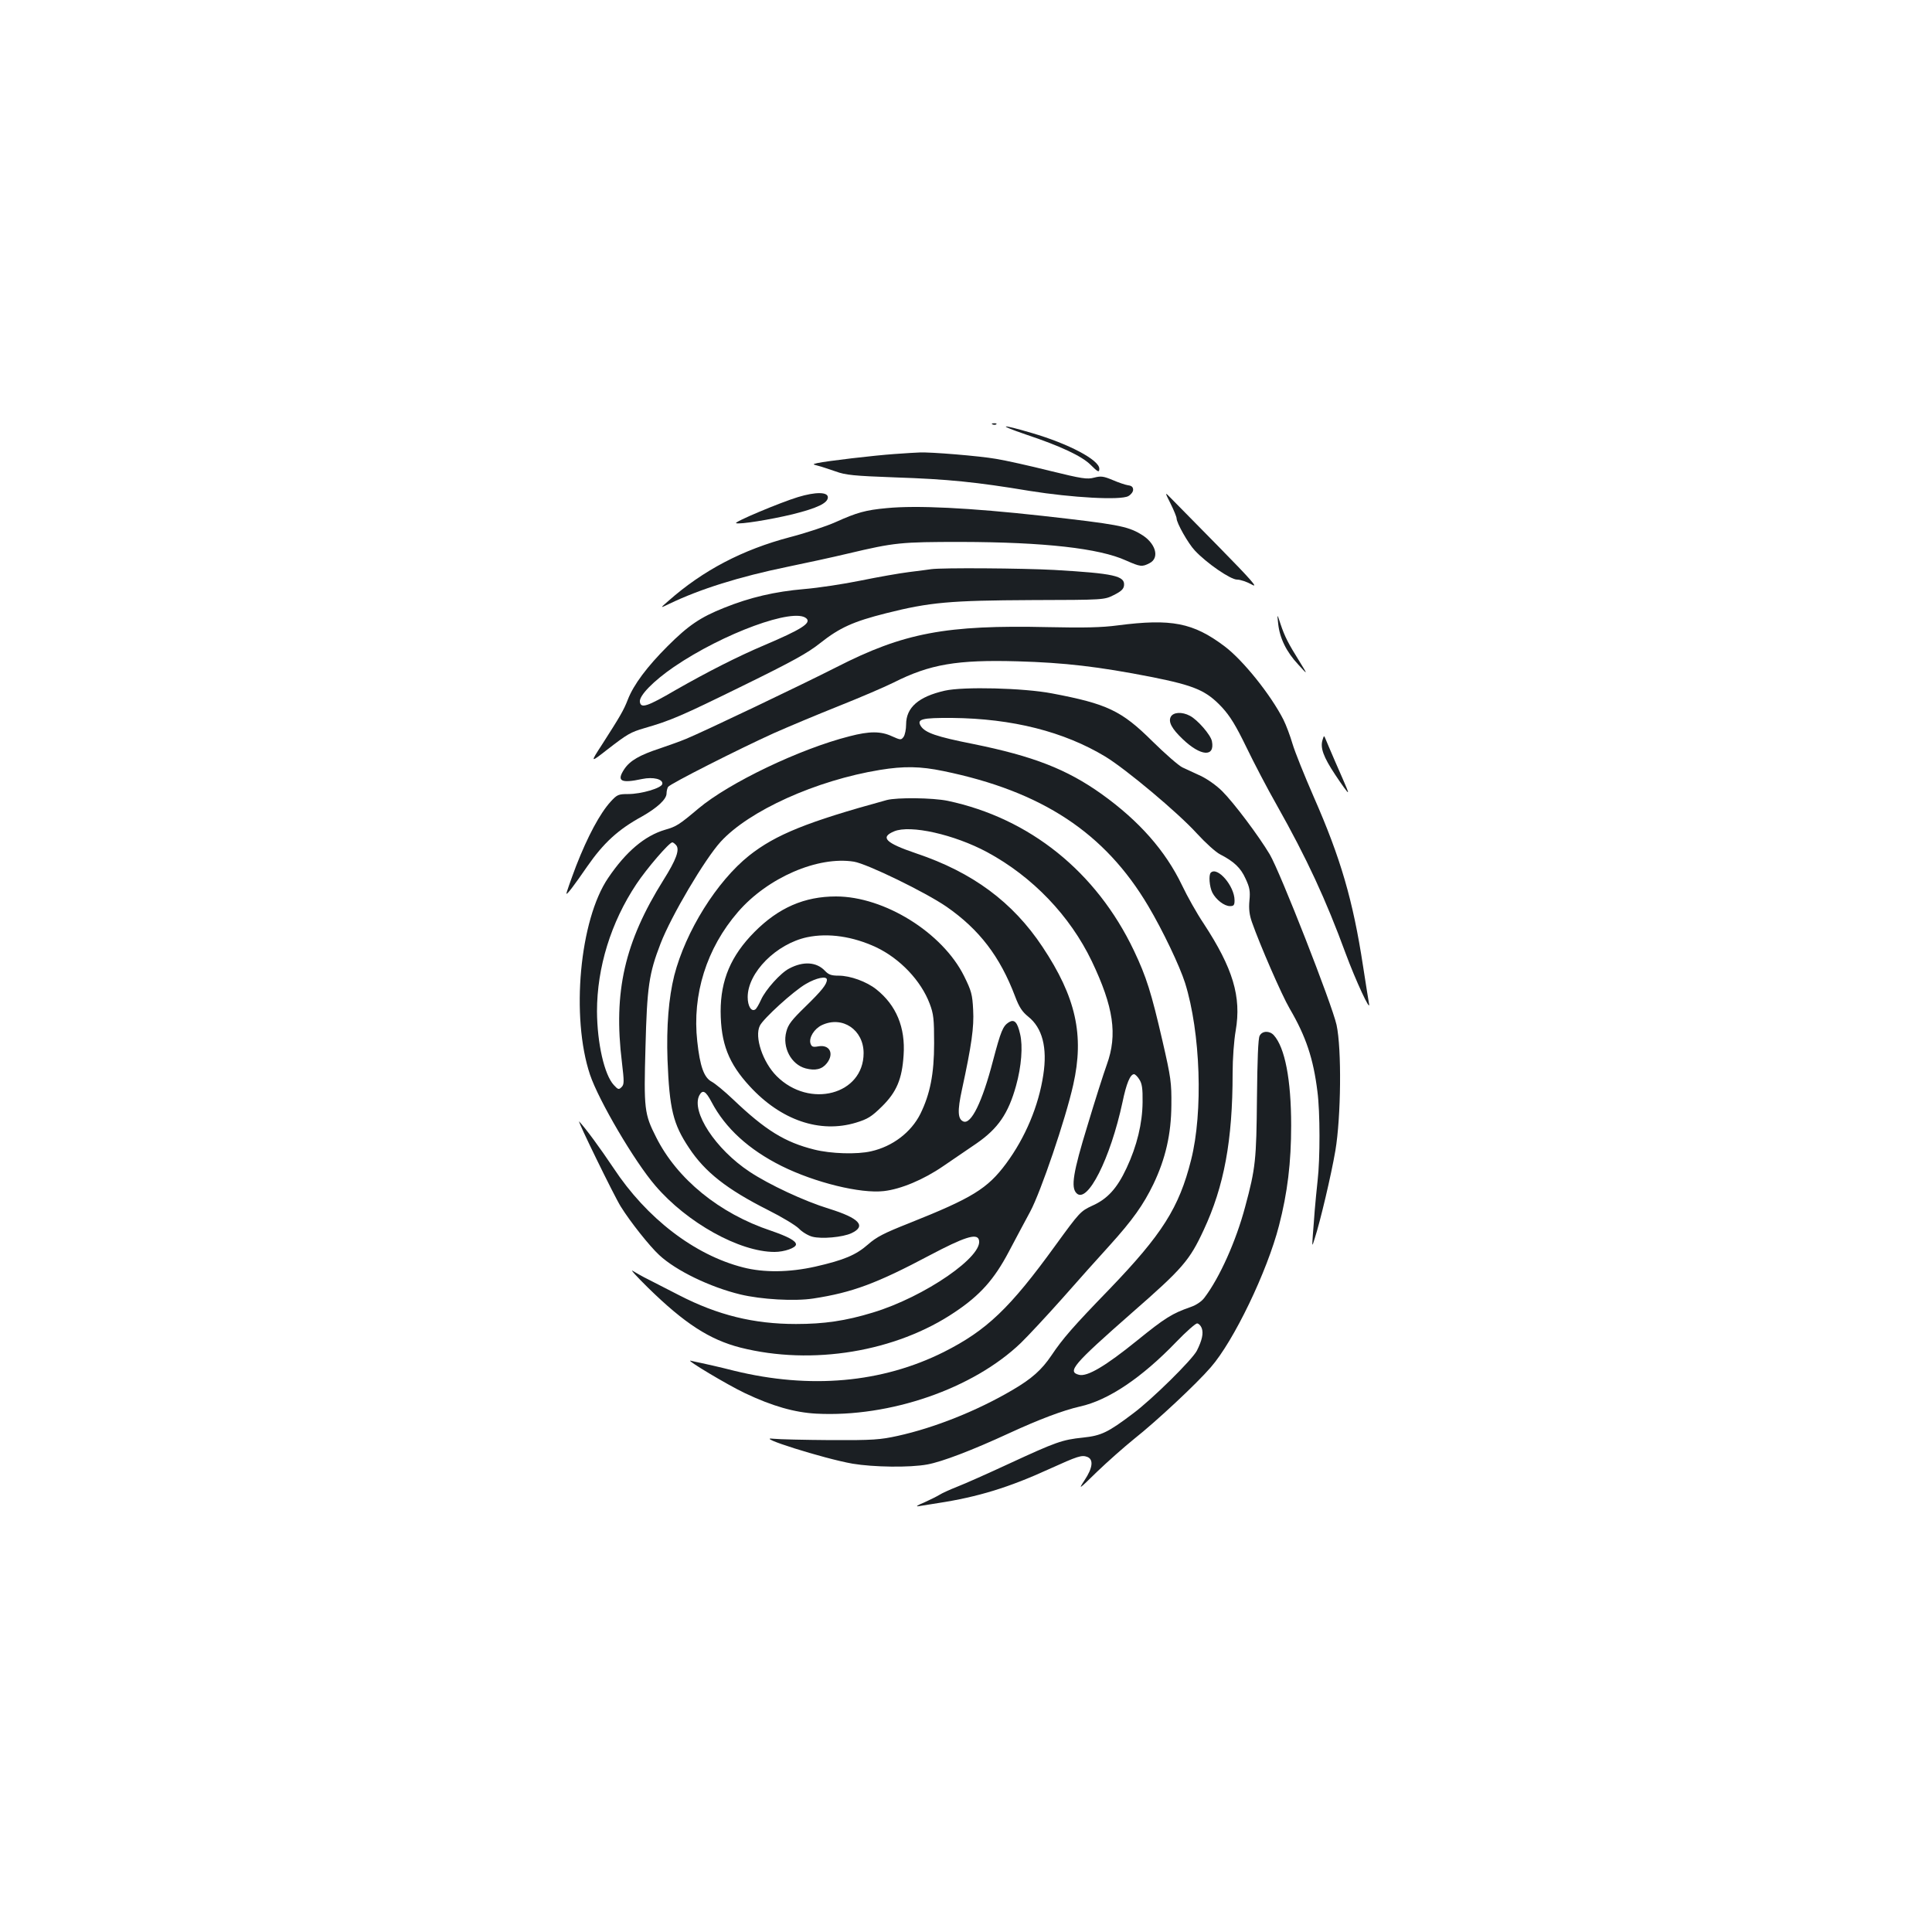 <?xml version="1.0" standalone="no"?>
<!DOCTYPE svg PUBLIC "-//W3C//DTD SVG 20010904//EN"
 "http://www.w3.org/TR/2001/REC-SVG-20010904/DTD/svg10.dtd">
<svg version="1.0" xmlns="http://www.w3.org/2000/svg"
 width="1000pt" height="1000pt" viewBox="0 0 1000 1000"
 preserveAspectRatio="xMidYMid meet">
<g transform="translate(0,1000) scale(0.1,-0.1)"
fill="#1b1f23" stroke="none">
<path d="M5138 7803 c7 -3 16 -2 19 1 4 3 -2 6 -13 5 -11 0 -14 -3 -6 -6z"/>
<path d="M5310 7751 c180 -60 290 -112 335 -157 38 -38 45 -41 45 -20 0 45
-158 129 -350 185 -163 48 -182 44 -30 -8z"/>
<path d="M4630 7650 c-103 -7 -350 -36 -400 -47 -25 -6 -25 -6 5 -14 17 -4 57
-18 90 -29 52 -19 93 -23 308 -31 273 -9 421 -24 697 -70 219 -35 469 -49 510
-27 14 8 25 22 25 33 0 14 -8 21 -25 23 -14 2 -50 14 -80 27 -48 20 -61 22
-96 13 -37 -10 -63 -6 -230 35 -104 26 -229 54 -279 62 -85 15 -341 36 -395
33 -14 0 -72 -4 -130 -8z"/>
<path d="M4130 7427 c-92 -28 -335 -130 -320 -135 20 -7 175 18 292 46 128 32
183 58 183 88 0 28 -63 29 -155 1z"/>
<path d="M6059 7393 c17 -34 31 -69 31 -76 0 -24 60 -130 94 -166 60 -65 185
-151 219 -151 18 0 52 -12 77 -26 35 -20 -3 24 -169 193 -118 120 -230 234
-249 253 -34 35 -34 35 -3 -27z"/>
<path d="M4590 7370 c-110 -10 -155 -23 -264 -72 -49 -22 -155 -57 -236 -78
-247 -65 -451 -172 -630 -330 -45 -39 -45 -39 5 -15 158 76 362 140 610 191
93 19 235 50 315 69 241 57 271 60 585 60 430 -1 715 -33 853 -96 75 -33 83
-34 122 -14 55 28 31 106 -45 150 -70 42 -127 52 -510 95 -379 42 -651 55
-805 40z"/>
<path d="M4820 7054 c-14 -2 -65 -9 -115 -15 -49 -6 -162 -26 -250 -44 -88
-18 -220 -38 -293 -44 -151 -13 -280 -43 -414 -97 -123 -49 -185 -91 -293
-199 -105 -105 -175 -198 -205 -275 -22 -57 -40 -87 -134 -234 -62 -95 -61
-95 27 -26 106 82 121 90 192 111 138 40 189 62 507 218 261 128 339 171 404
223 100 79 170 111 341 154 226 57 331 66 753 68 375 1 375 1 425 26 38 19 51
31 53 50 5 49 -51 62 -361 80 -165 9 -580 12 -637 4z m-646 -255 c26 -24 -26
-57 -219 -139 -137 -58 -294 -138 -457 -231 -149 -87 -181 -97 -186 -62 -5 32
71 109 176 181 255 174 623 309 686 251z"/>
<path d="M6616 6770 c8 -73 42 -144 104 -210 50 -55 50 -55 7 15 -58 93 -77
129 -99 195 -18 55 -18 55 -12 0z"/>
<path d="M5785 6763 c-82 -11 -174 -13 -360 -9 -528 12 -747 -29 -1095 -207
-187 -95 -682 -331 -778 -371 -31 -13 -93 -35 -137 -50 -104 -34 -154 -63
-183 -106 -42 -63 -20 -76 92 -52 57 12 109 -1 104 -26 -4 -21 -108 -52 -177
-52 -50 0 -57 -3 -90 -39 -55 -60 -119 -179 -179 -333 -29 -77 -52 -142 -50
-144 4 -4 39 42 108 142 84 121 160 191 283 258 79 45 127 89 127 119 0 12 4
28 8 34 10 16 370 198 547 278 72 32 222 95 335 140 113 45 241 100 285 122
188 95 328 119 643 110 242 -7 416 -27 692 -81 225 -45 283 -70 365 -157 43
-47 72 -95 126 -206 38 -79 109 -215 158 -301 155 -275 254 -489 356 -767 51
-138 131 -311 121 -260 -3 17 -17 104 -31 195 -52 340 -116 559 -255 875 -48
110 -98 234 -110 275 -12 41 -33 97 -47 125 -65 128 -209 308 -305 380 -162
122 -275 144 -553 108z"/>
<path d="M4890 6425 c-136 -31 -200 -87 -200 -175 0 -25 -6 -54 -13 -64 -13
-17 -15 -17 -60 3 -58 27 -117 27 -220 0 -257 -65 -624 -241 -782 -374 -101
-85 -114 -93 -173 -110 -105 -31 -202 -113 -294 -249 -148 -217 -194 -720 -94
-1019 45 -133 230 -449 338 -574 164 -192 436 -343 617 -343 50 0 111 21 111
39 0 18 -40 40 -130 71 -267 89 -486 268 -594 484 -61 120 -64 146 -55 466 8
312 18 381 78 536 55 143 229 437 311 527 147 161 494 318 825 372 123 20 208
19 328 -6 511 -105 836 -320 1060 -698 76 -128 163 -311 191 -399 80 -256 94
-668 31 -916 -62 -247 -150 -385 -422 -668 -189 -195 -242 -256 -301 -344 -50
-74 -101 -120 -202 -179 -184 -108 -403 -195 -593 -237 -91 -20 -128 -23 -348
-22 -136 1 -268 4 -295 7 -110 14 260 -103 409 -129 108 -18 295 -21 387 -4
76 14 229 72 426 163 152 70 276 117 364 137 146 32 319 148 498 334 51 53
100 96 108 96 8 0 19 -11 24 -24 10 -27 2 -63 -25 -117 -24 -47 -232 -252
-330 -325 -131 -99 -165 -115 -260 -125 -107 -11 -140 -23 -380 -134 -110 -51
-231 -105 -270 -120 -38 -15 -80 -34 -92 -42 -13 -8 -49 -26 -80 -40 -35 -14
-46 -22 -28 -19 17 3 62 10 100 16 208 32 367 81 575 176 150 68 169 74 198
63 33 -13 28 -57 -14 -120 -34 -52 -31 -50 63 42 54 52 141 129 193 171 115
91 323 285 397 371 119 136 292 496 353 733 44 170 63 326 63 519 0 236 -32
403 -90 467 -22 24 -60 23 -73 -3 -8 -13 -12 -125 -14 -322 -3 -320 -7 -363
-61 -563 -47 -177 -132 -367 -211 -471 -14 -19 -42 -38 -71 -48 -97 -34 -131
-55 -278 -174 -162 -131 -257 -188 -300 -177 -63 16 -30 54 275 322 262 229
297 270 370 427 106 227 150 464 150 812 0 76 7 170 16 221 30 175 -14 322
-166 554 -35 52 -85 141 -112 198 -86 179 -222 333 -416 472 -181 129 -354
196 -664 259 -192 38 -249 58 -272 93 -22 36 5 43 162 42 312 -3 579 -71 793
-200 107 -65 377 -291 474 -398 44 -48 98 -97 120 -108 72 -37 107 -70 132
-126 21 -45 25 -64 20 -114 -4 -43 0 -74 13 -111 41 -117 154 -377 195 -447
85 -145 123 -260 144 -430 14 -106 14 -348 1 -460 -5 -47 -12 -116 -15 -155
-3 -38 -7 -97 -10 -130 -4 -60 -4 -60 10 -15 28 86 85 326 107 455 29 173 33
525 6 650 -23 105 -292 792 -346 883 -58 97 -185 266 -246 327 -29 29 -77 63
-111 79 -33 15 -76 35 -95 44 -19 9 -89 70 -155 135 -160 159 -235 194 -520
248 -146 28 -459 36 -555 14z m-1390 -800 c19 -23 0 -75 -66 -180 -201 -321
-260 -578 -215 -943 12 -102 12 -115 -2 -129 -14 -14 -18 -13 -40 11 -49 53
-86 216 -87 381 0 227 72 461 204 659 53 80 170 216 186 216 4 0 13 -7 20 -15z"/>
<path d="M6060 6290 c-14 -26 5 -62 62 -116 93 -89 167 -94 151 -11 -6 33 -75
112 -114 132 -41 22 -86 19 -99 -5z"/>
<path d="M6846 6172 c-14 -42 4 -90 65 -182 33 -50 62 -90 65 -90 4 0 2 5 -66
160 -22 52 -45 104 -49 115 -8 19 -8 19 -15 -3z"/>
<path d="M4590 5859 c-413 -113 -575 -179 -712 -287 -168 -134 -329 -392 -388
-621 -29 -116 -41 -264 -35 -436 10 -256 29 -333 111 -456 83 -126 197 -215
409 -322 72 -36 143 -79 160 -96 16 -17 47 -36 69 -42 48 -13 158 -3 203 18
79 37 41 78 -117 127 -127 39 -309 124 -410 191 -177 117 -304 312 -260 396
17 31 33 22 63 -35 71 -135 192 -246 362 -331 173 -86 409 -144 530 -130 88
10 205 59 307 129 49 33 127 87 173 118 111 77 164 154 204 298 28 100 36 206
21 268 -14 62 -30 78 -58 61 -31 -20 -41 -43 -83 -202 -55 -211 -112 -327
-152 -312 -30 12 -32 55 -8 165 50 231 63 323 58 413 -4 80 -9 98 -47 175
-112 225 -413 412 -663 412 -163 0 -297 -58 -422 -184 -122 -123 -175 -249
-175 -411 1 -166 41 -269 151 -388 162 -176 363 -244 549 -188 62 19 81 31
135 84 76 75 104 142 112 265 10 144 -38 259 -141 341 -50 40 -135 71 -195 71
-38 0 -52 5 -71 25 -43 46 -112 51 -185 12 -44 -22 -123 -110 -146 -162 -11
-24 -24 -47 -30 -50 -20 -13 -39 17 -39 64 0 127 148 276 308 310 110 23 237
4 357 -52 124 -59 232 -173 277 -292 20 -53 23 -78 23 -205 0 -159 -21 -263
-71 -365 -48 -96 -144 -169 -255 -194 -73 -17 -208 -13 -295 9 -152 38 -252
100 -419 259 -44 42 -94 83 -111 92 -40 21 -61 79 -75 209 -27 242 48 482 211
670 153 177 413 290 600 260 68 -11 370 -158 479 -233 170 -118 277 -258 355
-464 21 -56 37 -80 68 -105 73 -58 100 -160 78 -302 -24 -160 -93 -324 -192
-458 -97 -131 -176 -179 -502 -309 -129 -51 -169 -71 -214 -111 -62 -54 -123
-80 -272 -114 -134 -30 -266 -32 -374 -4 -251 64 -499 254 -671 515 -69 103
-143 204 -177 240 -15 16 181 -386 215 -440 49 -79 150 -206 199 -251 87 -81
263 -166 420 -204 108 -26 281 -36 378 -21 201 31 326 77 603 224 176 93 241
114 253 82 32 -83 -280 -298 -549 -379 -141 -43 -252 -59 -397 -59 -219 0
-405 46 -605 149 -61 31 -132 68 -160 82 -27 13 -63 34 -80 44 -16 11 19 -28
79 -87 190 -186 319 -269 478 -310 372 -94 806 -22 1111 184 130 87 203 169
278 311 36 69 87 163 112 210 54 101 182 476 222 655 58 257 14 454 -159 714
-154 232 -362 386 -654 484 -159 54 -188 83 -114 114 83 35 311 -16 482 -108
235 -127 428 -329 541 -564 113 -237 134 -380 78 -535 -17 -47 -62 -188 -100
-315 -75 -244 -87 -321 -57 -351 56 -57 175 178 238 471 20 97 40 145 60 145
5 0 18 -12 27 -27 14 -21 18 -47 17 -118 -1 -109 -29 -226 -83 -341 -49 -105
-99 -160 -178 -195 -60 -28 -65 -33 -190 -205 -236 -326 -356 -440 -578 -552
-320 -160 -692 -193 -1085 -97 -74 19 -151 36 -170 40 -19 4 -44 9 -55 12 -32
8 192 -126 281 -168 141 -67 257 -100 369 -106 381 -20 812 129 1059 366 37
36 134 140 215 231 80 91 189 213 243 272 122 135 176 212 228 319 63 132 92
259 93 409 1 116 -2 141 -46 332 -58 251 -83 331 -148 468 -194 407 -539 685
-964 775 -78 16 -261 18 -315 4z m-310 -930 c0 -24 -28 -58 -111 -139 -71 -69
-90 -93 -99 -130 -22 -81 25 -170 100 -190 50 -13 85 -5 110 27 39 50 14 98
-45 87 -28 -5 -34 -2 -40 15 -9 30 19 76 59 95 106 50 216 -24 216 -145 0
-215 -280 -289 -450 -119 -72 72 -116 203 -87 261 18 37 175 180 238 216 54
32 109 43 109 22z"/>
<path d="M6267 5483 c-12 -12 -7 -73 8 -103 19 -37 62 -70 91 -70 20 0 24 5
24 30 0 74 -89 177 -123 143z"/>
</g>
</svg>
